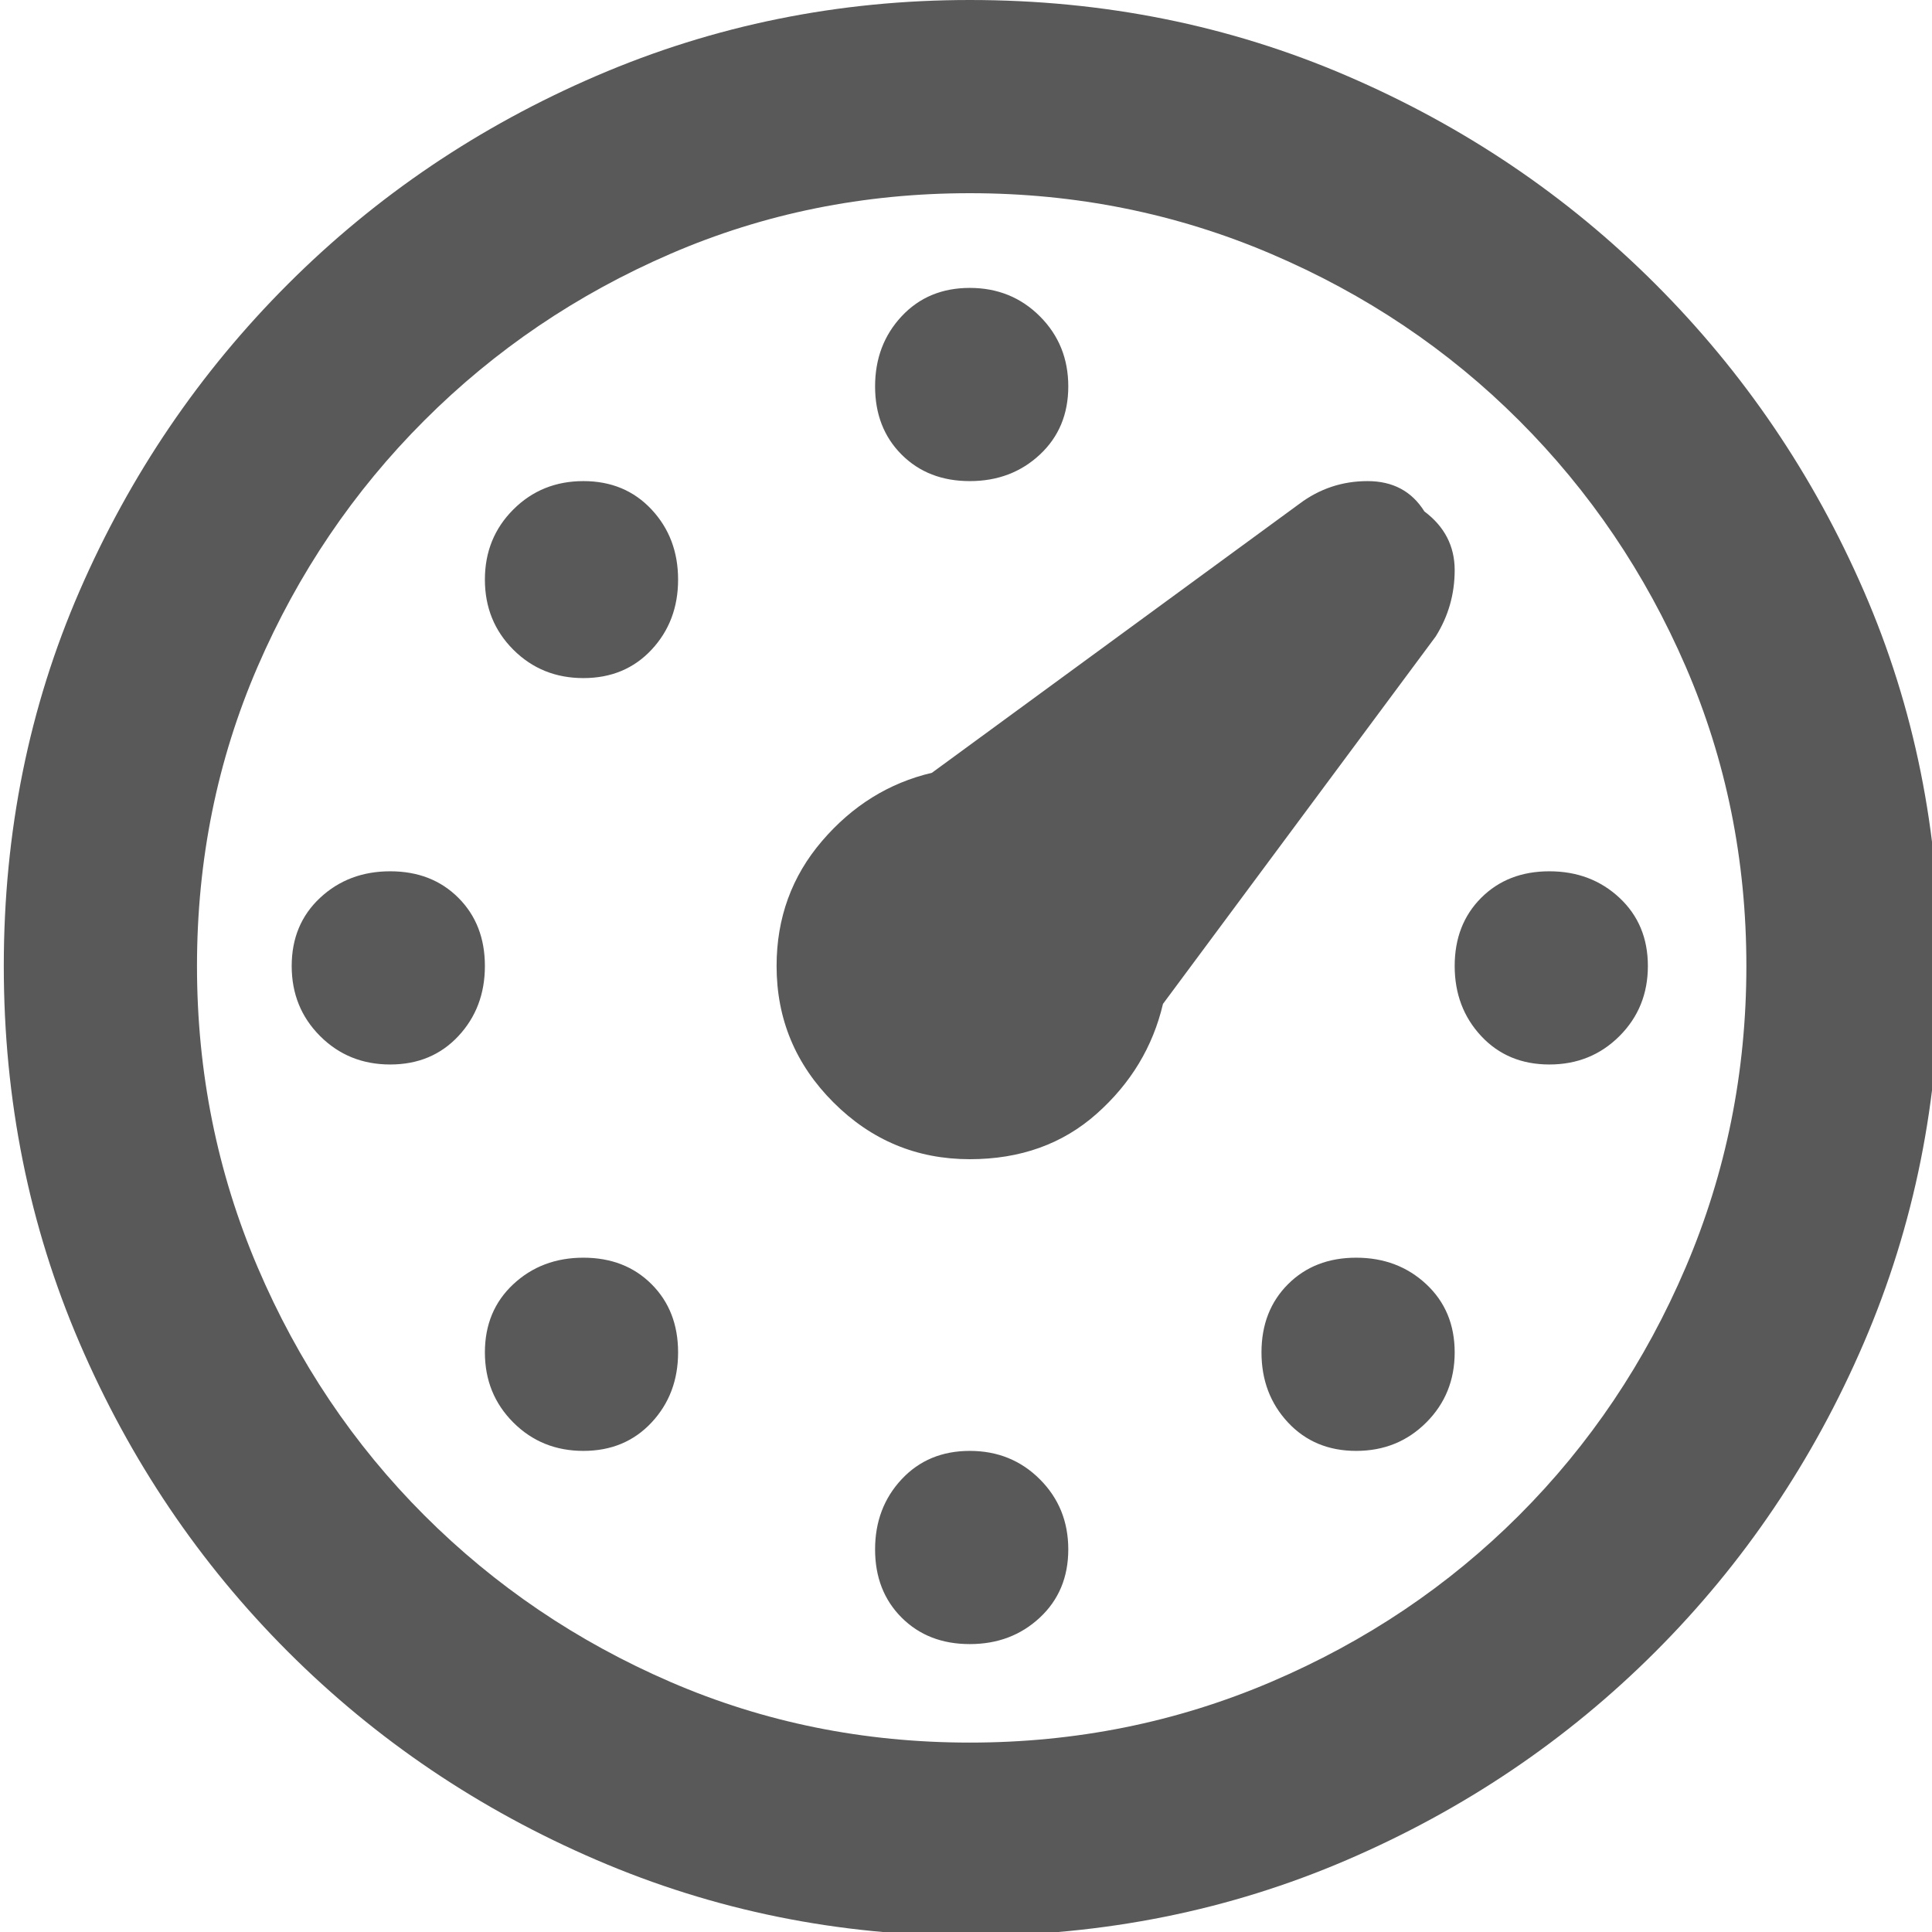 <svg xmlns="http://www.w3.org/2000/svg" version="1.1" xmlns:xlink="http://www.w3.org/1999/xlink" viewBox="0 0 510 510" preserveAspectRatio="xMidYMid">
                    <defs><style>.cls-1{fill:#595959;}</style></defs>
                    <title>performance</title>
                    <g id="Layer_2" data-name="Layer 2"><g id="performance">
                    <path class="cls-1" d="M154 332q-11 0-18.5 7t-7.5 18 7.5 18.5T154 383t18-7.5 7-18.5-7-18-18-7zm0-205q-11 0-18.5 7.5T128 153t7.5 18.5T154 179t18-7.5 7-18.5-7-18.5-18-7.5zm255 103q-11 0-18 7t-7 18 7 18.5 18 7.5 18.5-7.5T435 255t-7.5-18-18.5-7zM256 383q-11 0-18 7.5t-7 18.5 7 18 18 7 18.5-7 7.5-18-7.5-18.5T256 383zm0-307q-11 0-18 7.5t-7 18.5 7 18 18 7 18.5-7 7.5-18-7.5-18.5T256 76zM103 230q-11 0-18.5 7T77 255t7.5 18.5T103 281t18-7.5 7-18.5-7-18-18-7zm255 102q-11 0-18 7t-7 18 7 18.5 18 7.5 18.5-7.5T384 357t-7.5-18-18.5-7zM256 0q53 0 99.5 20T437 75t55 81 20 99-20 99.5-55 81.5-81.5 55-99.5 20q-52 0-98.5-20T76 436t-55-81.5T1 255t20-99 55-81 81.5-55T256 0zm0 460q42 0 79.5-16t65.5-44 44-65.5 16-79.5-16-79-44-65-65.5-44T256 51t-79 16-65 44-44 65-16 79 16 79.5 44 65.5 65 44 79 16zm120-325q8 6 8 15.5t-5 17.5l-72 97q-4 17-17.5 29T256 306q-21 0-36-15t-15-36q0-19 12-33t29-18l97-71q8-6 18-6t15 8z"></path>
                    </g></g>
                    </svg>